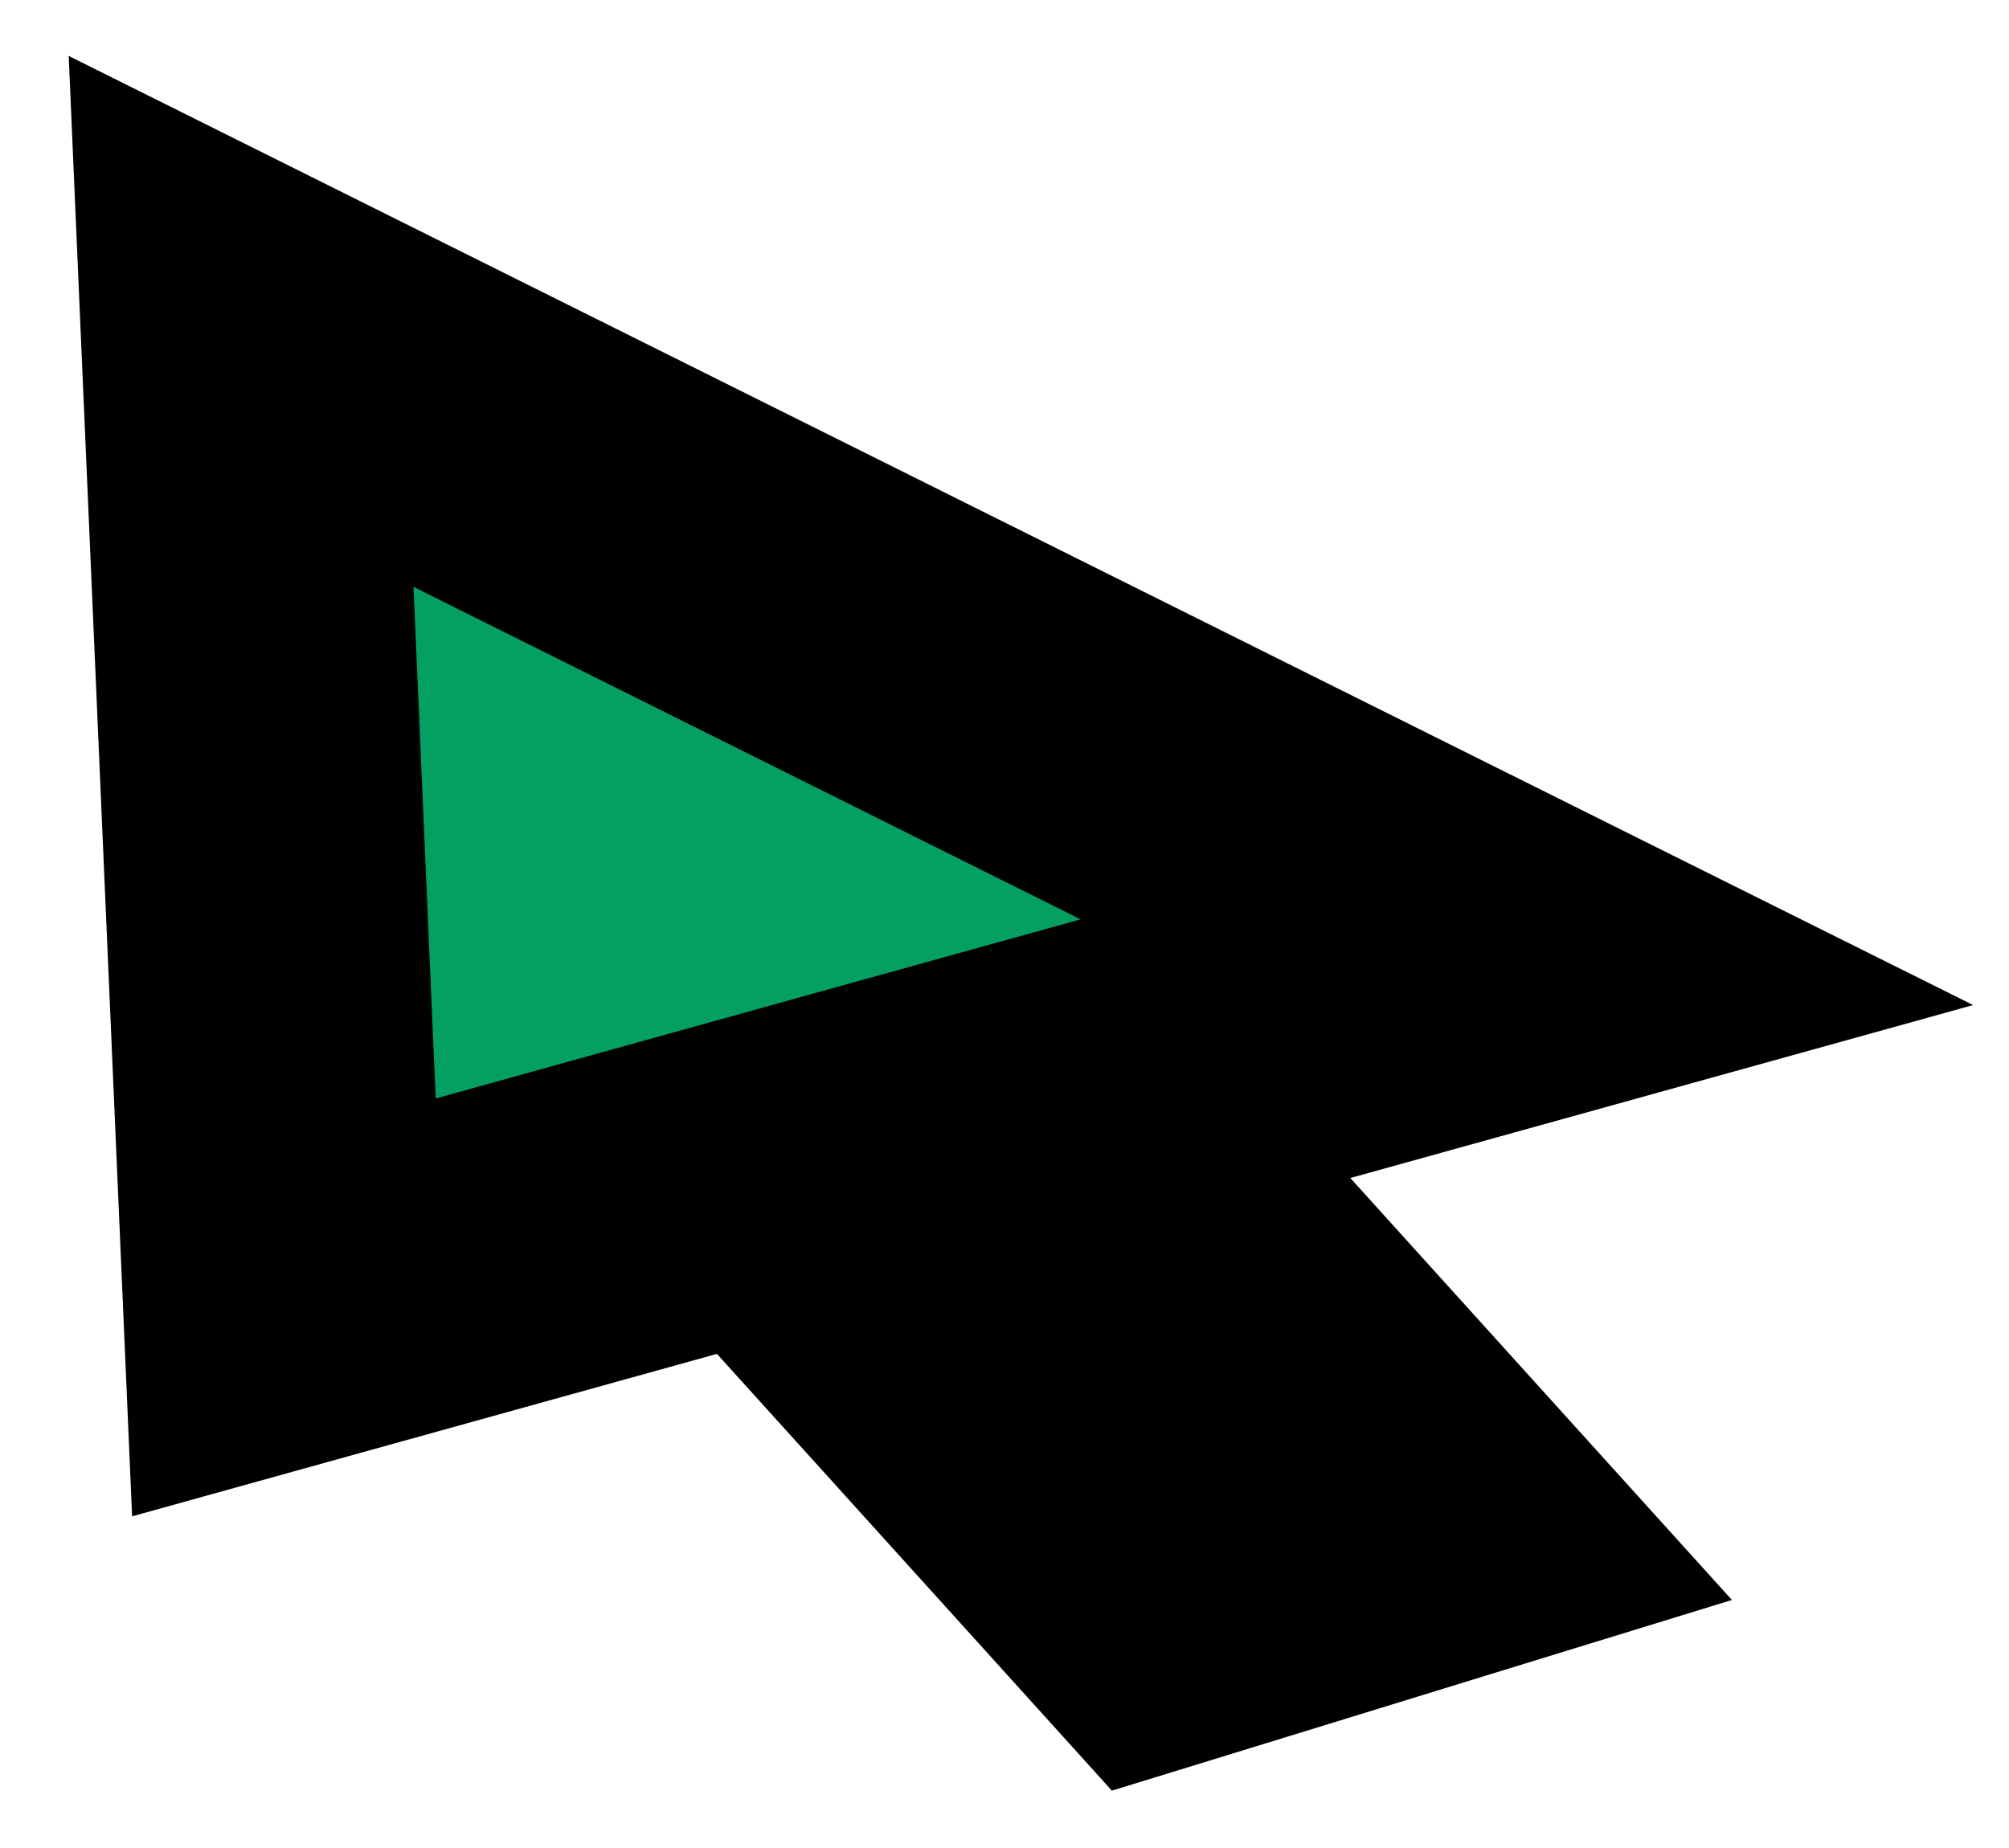 <svg width="25" height="23" viewBox="0 0 25 23" fill="none" xmlns="http://www.w3.org/2000/svg">
<mask id="path-1-outside-1_8_28" maskUnits="userSpaceOnUse" x="0" y="0" width="25" height="23" fill="black">
<rect fill="white" width="25" height="23"/>
<path d="M19 11.976L13.148 13.601L17.962 18.925L14.466 20L9.576 14.593L3.533 16.271L3 4L19 11.976Z"/>
</mask>
<path d="M19 11.976L13.148 13.601L17.962 18.925L14.466 20L9.576 14.593L3.533 16.271L3 4L19 11.976Z" fill="#03A062"/>
<path d="M19 11.976L19.535 13.903L24.554 12.509L19.892 10.186L19 11.976ZM13.148 13.601L12.612 11.674L9.492 12.54L11.664 14.942L13.148 13.601ZM17.962 18.925L18.55 20.836L21.552 19.913L19.445 17.583L17.962 18.925ZM14.466 20L12.982 21.341L13.836 22.286L15.054 21.912L14.466 20ZM9.576 14.593L11.06 13.251L10.231 12.335L9.041 12.666L9.576 14.593ZM3.533 16.271L1.535 16.358L1.644 18.872L4.069 18.198L3.533 16.271ZM3 4L3.892 2.21L0.855 0.696L1.002 4.087L3 4ZM19 11.976L18.465 10.049L12.612 11.674L13.148 13.601L13.682 15.528L19.535 13.903L19 11.976ZM13.148 13.601L11.664 14.942L16.479 20.266L17.962 18.925L19.445 17.583L14.631 12.259L13.148 13.601ZM17.962 18.925L17.374 17.013L13.878 18.088L14.466 20L15.054 21.912L18.55 20.836L17.962 18.925ZM14.466 20L15.949 18.659L11.06 13.251L9.576 14.593L8.093 15.934L12.982 21.341L14.466 20ZM9.576 14.593L9.041 12.666L2.998 14.345L3.533 16.271L4.069 18.198L10.111 16.52L9.576 14.593ZM3.533 16.271L5.531 16.185L4.998 3.913L3 4L1.002 4.087L1.535 16.358L3.533 16.271ZM3 4L2.108 5.79L18.108 13.765L19 11.976L19.892 10.186L3.892 2.21L3 4Z" fill="black" mask="url(#path-1-outside-1_8_28)"/>
</svg>
